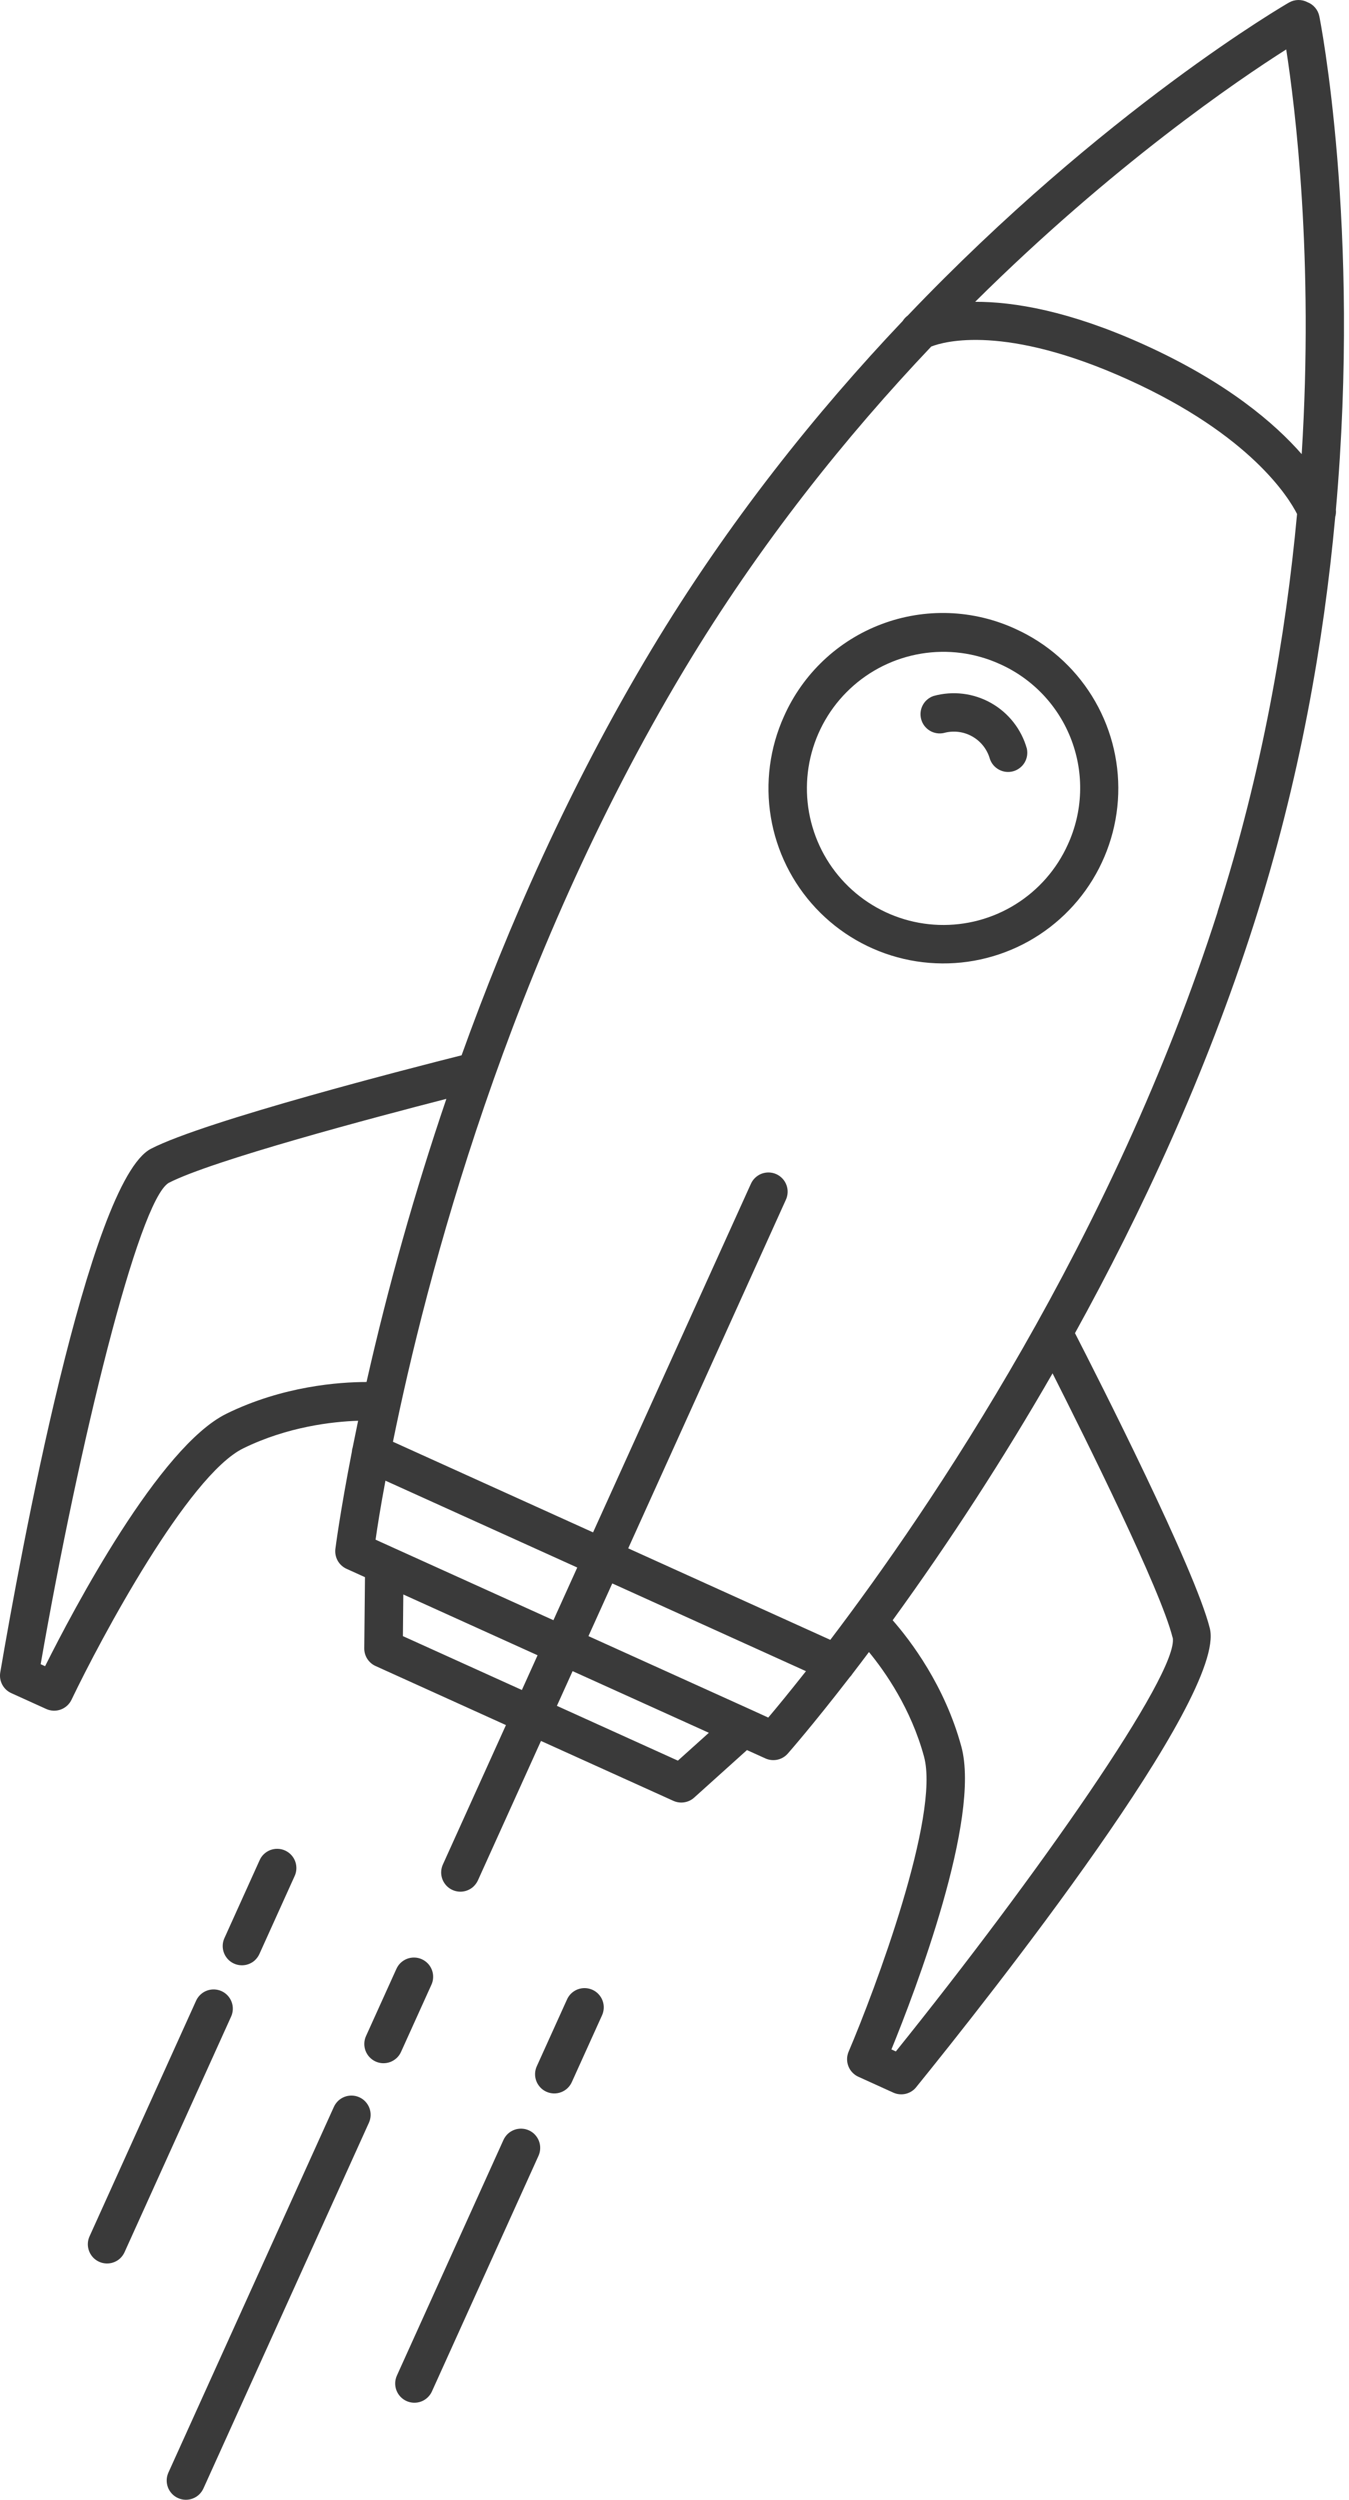<svg width="81" height="150" viewBox="0 0 81 150" fill="none" xmlns="http://www.w3.org/2000/svg">
<g clip-path="url(#clip0_54_407)">
<path d="M78.507 0.132C78.336 0.042 78.145 -0.003 77.952 -0C77.759 0.003 77.569 0.055 77.401 0.15C77.243 0.239 66.309 6.567 54.499 18.94C54.381 19.026 54.281 19.134 54.204 19.258C49.041 24.703 43.729 31.294 39.086 39.027C34.181 47.199 30.484 55.624 27.716 63.323C24.835 64.048 12.317 67.248 9.061 68.933C5.324 70.876 1.19 93.471 0.016 100.351C-0.027 100.602 0.014 100.861 0.134 101.086C0.254 101.312 0.445 101.491 0.678 101.596L2.775 102.547C3.05 102.672 3.363 102.684 3.647 102.581C3.93 102.478 4.162 102.268 4.293 101.996C6.04 98.348 11.295 88.526 14.608 86.907C17.269 85.604 19.962 85.305 21.503 85.252C21.387 85.807 21.278 86.341 21.178 86.844C21.149 86.935 21.131 87.03 21.125 87.125C20.423 90.72 20.147 92.868 20.137 92.945C20.108 93.189 20.157 93.436 20.277 93.651C20.398 93.865 20.584 94.035 20.807 94.136L21.915 94.638L21.872 98.906C21.869 99.129 21.932 99.349 22.052 99.538C22.173 99.727 22.346 99.877 22.55 99.969L30.379 103.513L26.592 111.88C26.483 112.123 26.46 112.395 26.528 112.652C26.596 112.91 26.752 113.135 26.967 113.291C27.182 113.447 27.445 113.524 27.711 113.509C27.976 113.493 28.228 113.387 28.424 113.207C28.539 113.101 28.631 112.974 28.696 112.832L32.483 104.465L40.433 108.06C40.637 108.152 40.863 108.183 41.085 108.148C41.306 108.114 41.513 108.017 41.679 107.867L44.851 105.013L45.959 105.514C46.165 105.607 46.393 105.637 46.616 105.602C46.839 105.566 47.047 105.466 47.214 105.314C47.242 105.288 47.27 105.259 47.296 105.231C47.348 105.172 48.785 103.539 51.024 100.64C51.087 100.577 51.143 100.506 51.19 100.429C51.507 100.021 51.834 99.583 52.176 99.13C53.152 100.317 54.7 102.529 55.482 105.404C56.449 108.96 52.541 119.391 50.954 123.112C50.836 123.389 50.831 123.702 50.941 123.983C51.05 124.264 51.265 124.491 51.54 124.616L53.638 125.568C53.844 125.661 54.072 125.692 54.295 125.657C54.519 125.621 54.726 125.521 54.893 125.369C54.935 125.33 54.975 125.288 55.01 125.243C59.405 119.821 73.661 101.806 72.644 97.712C71.761 94.154 65.903 82.635 64.547 79.995C68.503 72.835 72.394 64.496 75.297 55.418C78.045 46.824 79.49 38.48 80.174 31.007C80.214 30.87 80.227 30.726 80.213 30.584C81.716 13.541 79.254 1.149 79.218 0.972C79.178 0.784 79.093 0.608 78.969 0.462C78.845 0.315 78.686 0.202 78.507 0.132ZM13.596 84.831C9.556 86.811 4.399 96.605 2.707 99.981L2.442 99.86C4.741 86.655 8.3 72.103 10.123 70.982C12.741 69.627 22.509 67.04 26.802 65.937C24.906 71.512 23.306 77.183 22.008 82.927C20.379 82.928 17 83.163 13.593 84.831H13.596ZM23.147 88.849L34.661 94.059L33.23 97.22L23.542 92.837L22.551 92.388C22.656 91.649 22.845 90.441 23.144 88.847L23.147 88.849ZM24.192 98.175L24.217 95.676L32.278 99.324L31.336 101.408L24.192 98.175ZM40.703 105.647L33.439 102.359L34.382 100.276L42.563 103.976L40.703 105.647ZM45.149 102.615L35.333 98.175L36.764 95.013L48.394 100.279C47.391 101.547 46.61 102.499 46.129 103.063L45.149 102.615ZM70.416 98.264C70.806 100.388 62.194 112.655 53.79 123.097L53.525 122.976C54.949 119.488 58.905 109.145 57.723 104.801C56.727 101.14 54.674 98.448 53.6 97.222C57.059 92.457 60.263 87.511 63.2 82.407C65.196 86.359 69.7 95.404 70.408 98.263L70.416 98.264ZM73.112 54.715C66.839 74.33 55.88 90.468 49.855 98.399L37.721 92.908L47.178 72.013C47.245 71.874 47.284 71.723 47.292 71.569C47.301 71.415 47.278 71.261 47.225 71.116C47.173 70.971 47.092 70.837 46.987 70.724C46.883 70.611 46.756 70.52 46.616 70.456C46.475 70.392 46.323 70.358 46.169 70.354C46.014 70.35 45.861 70.377 45.717 70.433C45.574 70.49 45.443 70.575 45.333 70.682C45.222 70.79 45.135 70.919 45.075 71.061L35.61 91.95L23.595 86.513C25.576 76.757 30.467 57.879 41.066 40.209C45.628 32.608 50.848 26.137 55.916 20.794C56.691 20.491 60.356 19.439 67.743 22.781C75.085 26.104 77.388 29.864 77.881 30.842C77.208 38.154 75.792 46.309 73.105 54.714L73.112 54.715ZM78.167 27.259C76.527 25.384 73.65 22.925 68.702 20.683C64.204 18.646 60.857 18.103 58.553 18.11C66.841 9.893 74.305 4.823 77.23 2.966C77.766 6.416 78.895 15.478 78.159 27.258L78.167 27.259Z" fill="#3A3A3A"/>
<path d="M47.076 42.977C46.22 44.87 45.944 46.974 46.283 49.023C46.623 51.073 47.562 52.975 48.983 54.491C50.403 56.007 52.241 57.067 54.265 57.538C56.288 58.008 58.405 57.869 60.349 57.136C62.293 56.404 63.976 55.111 65.185 53.422C66.394 51.733 67.076 49.723 67.143 47.647C67.21 45.571 66.66 43.521 65.562 41.758C64.465 39.994 62.868 38.596 60.976 37.739C59.721 37.161 58.363 36.837 56.982 36.788C55.601 36.739 54.224 36.964 52.931 37.452C51.638 37.939 50.454 38.678 49.449 39.627C48.444 40.576 47.638 41.715 47.076 42.977ZM64.112 50.687C63.444 52.163 62.352 53.409 60.976 54.265C59.6 55.122 58.001 55.551 56.381 55.499C54.761 55.447 53.193 54.915 51.875 53.972C50.557 53.028 49.548 51.715 48.977 50.198C48.405 48.681 48.296 47.029 48.663 45.45C49.031 43.872 49.858 42.437 51.041 41.329C52.223 40.22 53.708 39.487 55.307 39.223C56.906 38.958 58.548 39.173 60.025 39.842C61.01 40.28 61.898 40.909 62.638 41.693C63.378 42.477 63.955 43.401 64.335 44.41C64.716 45.419 64.892 46.493 64.853 47.571C64.815 48.648 64.563 49.707 64.112 50.687Z" fill="#3A3A3A"/>
<path d="M56.052 41.763C55.773 41.858 55.541 42.057 55.403 42.318C55.266 42.578 55.234 42.882 55.313 43.166C55.392 43.45 55.578 43.693 55.83 43.845C56.083 43.997 56.384 44.046 56.672 43.983C57.245 43.823 57.858 43.898 58.377 44.19C58.895 44.482 59.276 44.967 59.437 45.54C59.532 45.819 59.731 46.051 59.992 46.188C60.252 46.326 60.556 46.358 60.84 46.279C61.124 46.199 61.367 46.014 61.519 45.762C61.671 45.509 61.72 45.208 61.657 44.919C61.33 43.759 60.557 42.775 59.507 42.183C58.456 41.591 57.214 41.44 56.052 41.763Z" fill="#3A3A3A"/>
<path d="M21.576 125.846C21.297 125.72 20.979 125.71 20.693 125.818C20.407 125.926 20.175 126.143 20.048 126.422L10.111 148.369C9.985 148.648 9.975 148.965 10.083 149.252C10.191 149.538 10.408 149.77 10.687 149.896C10.966 150.023 11.284 150.033 11.57 149.925C11.857 149.817 12.088 149.599 12.215 149.32L22.152 127.373C22.278 127.094 22.288 126.777 22.18 126.49C22.072 126.204 21.855 125.972 21.576 125.846Z" fill="#3A3A3A"/>
<path d="M30.23 128.407L23.831 142.546C23.705 142.825 23.695 143.142 23.802 143.429C23.911 143.715 24.128 143.947 24.407 144.073C24.686 144.2 25.004 144.21 25.29 144.102C25.577 143.994 25.808 143.776 25.935 143.497L32.334 129.359C32.46 129.08 32.47 128.762 32.362 128.475C32.254 128.189 32.037 127.957 31.758 127.831C31.479 127.705 31.161 127.695 30.874 127.803C30.588 127.911 30.356 128.128 30.23 128.407Z" fill="#3A3A3A"/>
<path d="M7.207 135.519C7.322 135.414 7.414 135.286 7.478 135.143L13.877 121.005C14.004 120.726 14.014 120.408 13.906 120.122C13.798 119.835 13.58 119.603 13.301 119.477C13.022 119.351 12.705 119.341 12.418 119.449C12.132 119.557 11.9 119.774 11.774 120.053L5.376 134.192C5.266 134.434 5.244 134.707 5.313 134.963C5.381 135.22 5.536 135.445 5.751 135.601C5.966 135.757 6.228 135.834 6.493 135.819C6.759 135.804 7.011 135.698 7.207 135.519Z" fill="#3A3A3A"/>
<path d="M34.034 120.003L32.244 123.957C32.177 124.096 32.138 124.247 32.129 124.401C32.121 124.555 32.144 124.709 32.196 124.855C32.249 125 32.33 125.133 32.434 125.246C32.539 125.36 32.666 125.451 32.806 125.514C32.947 125.578 33.099 125.613 33.253 125.617C33.407 125.621 33.561 125.594 33.704 125.537C33.848 125.481 33.979 125.396 34.089 125.288C34.2 125.18 34.287 125.051 34.347 124.909L36.137 120.955C36.204 120.816 36.243 120.665 36.251 120.511C36.26 120.357 36.237 120.203 36.184 120.058C36.132 119.913 36.051 119.78 35.946 119.666C35.842 119.553 35.715 119.462 35.575 119.398C35.434 119.335 35.282 119.3 35.128 119.296C34.973 119.292 34.82 119.319 34.676 119.375C34.533 119.432 34.402 119.517 34.291 119.624C34.181 119.732 34.093 119.861 34.034 120.004V120.003Z" fill="#3A3A3A"/>
<path d="M15.306 117.624C15.42 117.518 15.512 117.391 15.576 117.249L17.68 112.597C17.748 112.458 17.787 112.307 17.795 112.153C17.803 111.999 17.78 111.845 17.728 111.7C17.676 111.555 17.595 111.421 17.49 111.308C17.385 111.195 17.259 111.104 17.118 111.04C16.978 110.976 16.826 110.942 16.671 110.938C16.517 110.934 16.364 110.961 16.22 111.017C16.076 111.074 15.945 111.159 15.835 111.266C15.725 111.374 15.637 111.503 15.578 111.646L13.475 116.297C13.365 116.539 13.342 116.812 13.411 117.069C13.479 117.326 13.633 117.552 13.849 117.708C14.064 117.864 14.327 117.941 14.592 117.926C14.858 117.911 15.11 117.804 15.306 117.625V117.624Z" fill="#3A3A3A"/>
<path d="M23.79 118.168L21.977 122.173C21.914 122.311 21.88 122.46 21.875 122.612C21.87 122.763 21.895 122.914 21.948 123.056C22.002 123.198 22.083 123.328 22.186 123.438C22.29 123.549 22.415 123.638 22.553 123.701C22.691 123.763 22.84 123.798 22.991 123.803C23.143 123.807 23.294 123.782 23.436 123.729C23.578 123.675 23.708 123.594 23.818 123.491C23.929 123.387 24.018 123.263 24.08 123.124L25.892 119.121C25.96 118.982 25.999 118.831 26.007 118.677C26.015 118.523 25.993 118.369 25.94 118.224C25.888 118.079 25.807 117.945 25.702 117.832C25.597 117.719 25.471 117.628 25.33 117.564C25.19 117.5 25.038 117.466 24.884 117.462C24.729 117.458 24.576 117.485 24.432 117.541C24.288 117.598 24.158 117.682 24.047 117.79C23.937 117.898 23.849 118.027 23.79 118.169V118.168Z" fill="#3A3A3A"/>
</g>
<defs>
<clipPath id="clip0_54_407">
<rect width="80.705" height="150" fill="white"/>
</clipPath>
</defs>
</svg>
